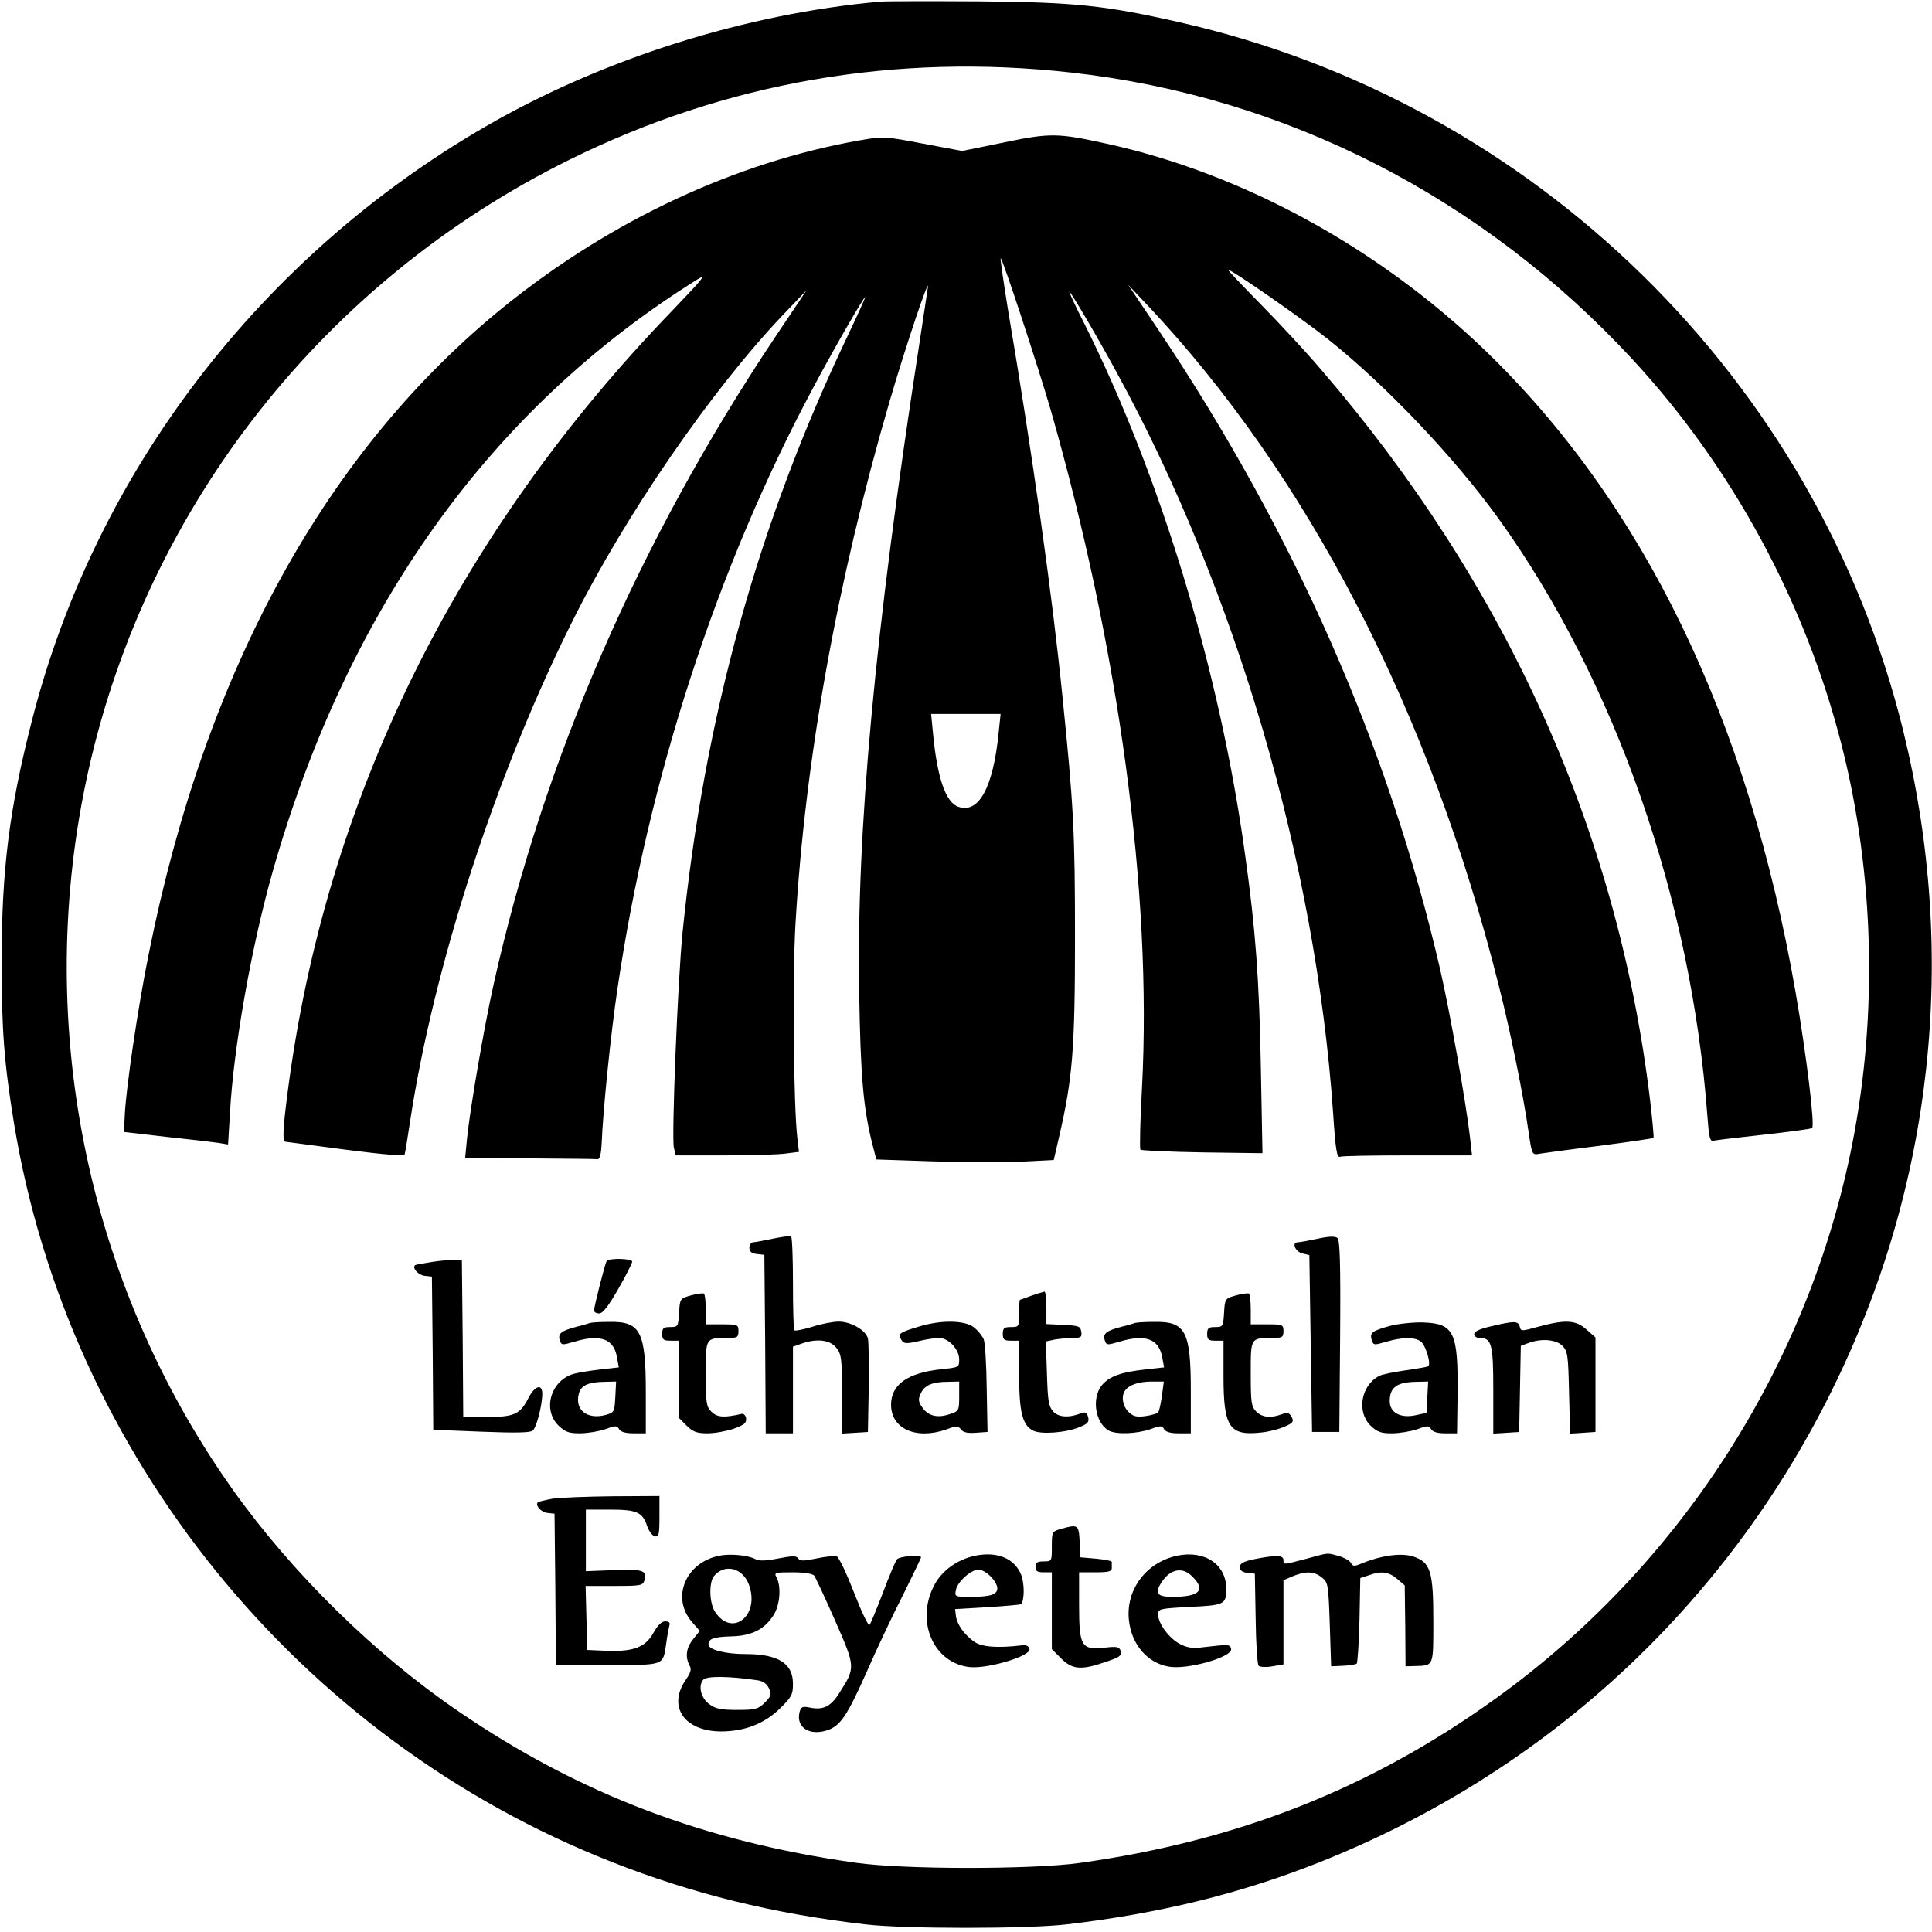 <?xml version="1.0" standalone="no"?>
<!DOCTYPE svg PUBLIC "-//W3C//DTD SVG 20010904//EN"
 "http://www.w3.org/TR/2001/REC-SVG-20010904/DTD/svg10.dtd">
<svg version="1.0" xmlns="http://www.w3.org/2000/svg"
 width="709pt" height="709pt" viewBox="0 0 709 709"
 preserveAspectRatio="xMidYMid meet">

<g transform="translate(0,709) scale(0.1,-0.1)"
fill="#000000" stroke="none">
<path d="M3230 7084 c-493 -44 -1017 -209 -1446 -457 -829 -479 -1435 -1271
-1667 -2182 -83 -324 -111 -546 -111 -885 0 -250 9 -369 45 -590 199 -1217
1042 -2260 2194 -2713 297 -117 593 -190 930 -229 143 -17 597 -17 740 0 341
40 639 113 930 229 822 327 1481 933 1874 1723 375 754 468 1601 266 2426
-316 1291 -1353 2307 -2655 2602 -273 62 -384 74 -735 77 -176 1 -340 1 -365
-1z m700 -260 c788 -88 1510 -457 2062 -1054 366 -396 635 -893 768 -1421 117
-463 131 -978 39 -1449 -159 -820 -636 -1561 -1317 -2048 -456 -327 -941 -518
-1522 -599 -177 -24 -644 -24 -819 1 -556 78 -1015 253 -1456 554 -310 211
-614 510 -832 817 -540 762 -733 1725 -528 2640 218 972 867 1795 1765 2239
574 284 1195 392 1840 320z"/>
<path d="M3683 6567 l-152 -31 -144 27 c-141 27 -146 27 -232 12 -454 -80
-910 -292 -1301 -607 -656 -529 -1100 -1336 -1308 -2378 -40 -196 -83 -491
-88 -590 l-3 -64 155 -18 c85 -9 171 -19 191 -22 l36 -6 7 116 c13 240 79 611
156 883 274 967 802 1704 1560 2176 36 22 16 -1 -92 -114 -795 -822 -1275
-1799 -1413 -2874 -17 -131 -19 -177 -7 -177 4 -1 103 -13 220 -29 147 -19
215 -24 217 -17 2 6 11 61 20 121 87 572 317 1279 597 1838 193 387 510 847
772 1122 l86 90 -114 -170 c-501 -750 -850 -1551 -1034 -2375 -35 -155 -87
-460 -98 -567 l-7 -73 237 -1 c130 -1 242 -2 249 -3 8 -1 13 18 15 59 5 124
34 406 58 567 114 773 365 1544 716 2201 74 140 188 337 193 337 2 0 -27 -64
-64 -142 -329 -689 -526 -1400 -606 -2188 -18 -178 -41 -755 -32 -792 l7 -28
179 0 c98 0 200 3 226 7 l47 6 -6 51 c-14 121 -18 590 -7 781 35 606 152 1258
345 1920 59 202 149 470 141 420 -2 -16 -18 -118 -34 -225 -161 -1045 -228
-1766 -218 -2361 5 -310 15 -428 50 -564 l13 -50 210 -7 c115 -3 261 -4 325
-1 l116 6 21 91 c48 209 57 317 57 726 0 384 -5 483 -46 883 -36 363 -111 896
-200 1421 -16 98 -28 183 -27 188 4 10 138 -399 184 -557 251 -878 372 -1774
335 -2484 -7 -122 -9 -226 -6 -230 4 -3 106 -8 227 -10 l221 -3 -6 318 c-6
321 -19 501 -58 779 -92 670 -309 1385 -590 1948 -33 64 -57 117 -55 117 5 0
102 -164 173 -295 438 -799 731 -1802 795 -2716 9 -138 14 -169 26 -164 7 3
119 5 249 5 l235 0 -7 63 c-14 125 -75 470 -111 624 -188 812 -533 1595 -1030
2338 l-114 170 71 -75 c591 -628 1036 -1490 1289 -2496 43 -169 91 -406 110
-541 12 -81 13 -82 39 -77 14 2 113 16 220 29 107 14 196 27 199 29 2 2 -4 67
-13 143 -119 983 -527 1887 -1208 2678 -52 61 -151 168 -220 238 -69 70 -123
127 -120 127 14 0 270 -178 368 -256 211 -168 461 -431 625 -658 427 -594 707
-1396 766 -2194 6 -78 9 -92 23 -88 9 2 91 12 184 22 92 10 171 21 177 24 11
7 -20 264 -60 496 -175 1007 -559 1799 -1143 2361 -392 376 -889 647 -1387
756 -178 39 -205 40 -377 4z m-18 -2164 c-20 -204 -74 -302 -150 -273 -45 17
-76 108 -91 268 l-7 72 128 0 127 0 -7 -67z"/>
<path d="M2835 2544 c-33 -7 -66 -13 -72 -13 -7 -1 -13 -10 -13 -20 0 -14 8
-21 28 -23 l27 -3 3 -327 2 -328 50 0 50 0 0 159 0 159 31 11 c57 20 105 14
128 -15 19 -24 21 -40 21 -171 l0 -144 48 3 47 3 3 160 c1 88 0 170 -3 183 -7
30 -62 62 -107 62 -20 0 -63 -8 -97 -19 -33 -10 -63 -16 -66 -13 -3 3 -5 81
-5 173 0 92 -3 170 -7 172 -5 2 -35 -2 -68 -9z"/>
<path d="M4835 2544 c-33 -7 -66 -13 -73 -13 -23 -1 -8 -35 18 -41 l25 -6 5
-324 5 -325 50 0 50 0 3 351 c2 274 -1 354 -10 361 -9 7 -33 6 -73 -3z"/>
<path d="M1586 2459 c-32 -5 -61 -10 -63 -12 -11 -11 12 -36 35 -39 l27 -3 3
-281 2 -281 176 -7 c124 -5 180 -4 189 4 14 12 35 93 35 135 0 38 -27 30 -50
-14 -31 -61 -52 -71 -152 -71 l-88 0 -2 288 -3 287 -25 1 c-14 1 -52 -2 -84
-7z"/>
<path d="M2226 2462 c-6 -10 -46 -167 -46 -181 0 -6 8 -11 19 -11 13 0 34 27
70 90 28 49 51 94 51 100 0 12 -86 14 -94 2z"/>
<path d="M2535 2336 c-39 -11 -40 -12 -43 -64 -3 -50 -4 -52 -33 -52 -24 0
-29 -4 -29 -25 0 -21 5 -25 30 -25 l30 0 0 -141 0 -141 29 -29 c24 -24 38 -29
78 -29 26 0 70 8 96 17 38 14 47 21 45 38 -2 12 -10 19 -18 16 -61 -14 -88
-13 -109 8 -19 19 -21 32 -21 140 0 133 -2 131 83 131 33 0 37 3 37 25 0 24
-3 25 -60 25 l-60 0 0 54 c0 30 -3 57 -7 59 -5 2 -26 -1 -48 -7z"/>
<path d="M3785 2335 c-22 -8 -41 -15 -42 -15 -2 0 -3 -22 -3 -50 0 -49 -1 -50
-30 -50 -25 0 -30 -4 -30 -25 0 -21 5 -25 30 -25 l30 0 0 -125 c0 -137 12
-185 51 -205 28 -15 122 -8 171 13 30 12 36 19 31 37 -4 15 -11 19 -22 15 -46
-19 -86 -17 -106 5 -17 19 -20 39 -23 140 l-4 117 32 7 c18 3 48 6 67 6 30 0
34 3 31 23 -3 20 -9 22 -65 25 l-63 3 0 59 c0 33 -3 60 -7 60 -5 -1 -26 -7
-48 -15z"/>
<path d="M4535 2336 c-39 -11 -40 -12 -43 -64 -3 -50 -4 -52 -33 -52 -24 0
-29 -4 -29 -25 0 -21 5 -25 30 -25 l30 0 0 -132 c0 -186 22 -218 138 -205 26
2 64 12 85 21 32 14 36 19 27 36 -9 16 -15 18 -36 10 -40 -15 -72 -12 -94 10
-18 18 -20 33 -20 139 0 133 -2 131 83 131 33 0 37 3 37 25 0 24 -3 25 -60 25
l-60 0 0 54 c0 30 -3 57 -7 59 -5 2 -26 -1 -48 -7z"/>
<path d="M2165 2235 c-5 -2 -28 -9 -50 -14 -56 -15 -68 -25 -61 -49 6 -19 9
-19 53 -6 96 29 146 11 157 -57 l7 -37 -63 -7 c-35 -4 -80 -11 -100 -16 -85
-22 -119 -130 -59 -190 25 -24 38 -29 79 -29 27 0 69 7 93 15 38 14 44 14 51
0 6 -10 24 -15 53 -15 l45 0 0 148 c0 226 -19 263 -134 261 -33 0 -65 -2 -71
-4z m93 -272 c-3 -55 -4 -57 -37 -66 -67 -17 -112 19 -97 78 8 31 35 43 94 44
l43 1 -3 -57z"/>
<path d="M3363 2219 c-65 -20 -69 -24 -54 -48 8 -12 18 -13 61 -3 28 7 63 12
76 12 35 0 74 -42 74 -79 0 -29 -1 -29 -67 -36 -122 -13 -183 -56 -183 -130 0
-89 93 -130 205 -90 35 13 41 13 52 -1 8 -11 24 -14 54 -12 l43 3 -3 159 c-1
87 -6 169 -11 181 -5 12 -21 32 -36 44 -35 27 -125 28 -211 0z m157 -253 c0
-53 -1 -55 -36 -66 -45 -15 -79 -6 -100 26 -14 20 -15 30 -5 50 13 30 42 43
99 43 l42 1 0 -54z"/>
<path d="M4165 2235 c-5 -2 -28 -9 -50 -14 -56 -15 -68 -25 -61 -49 6 -19 9
-19 53 -6 96 29 146 11 158 -57 l7 -37 -64 -7 c-93 -10 -136 -25 -164 -58 -39
-47 -25 -139 25 -167 28 -15 102 -12 152 5 38 14 44 14 51 0 6 -10 24 -15 53
-15 l45 0 0 155 c0 221 -19 256 -135 254 -33 0 -64 -2 -70 -4z m99 -267 c-4
-29 -10 -57 -14 -61 -4 -5 -26 -11 -48 -14 -32 -4 -44 -1 -61 16 -21 21 -27
56 -13 77 14 21 48 33 95 34 l48 0 -7 -52z"/>
<path d="M5100 2224 c-65 -18 -74 -25 -66 -52 6 -19 9 -19 53 -6 58 17 104 18
127 1 18 -13 39 -84 27 -91 -3 -2 -41 -9 -84 -15 -43 -6 -87 -15 -97 -21 -65
-35 -82 -130 -31 -181 25 -24 38 -29 79 -29 27 0 69 7 93 15 38 14 44 14 51 0
6 -10 24 -15 52 -15 l43 0 2 146 c2 226 -13 257 -127 261 -37 1 -92 -5 -122
-13z m138 -261 l-3 -58 -42 -9 c-54 -11 -93 10 -93 52 0 51 26 70 98 71 l43 1
-3 -57z"/>
<path d="M5473 2223 c-41 -9 -63 -19 -63 -29 0 -8 9 -14 19 -14 45 0 51 -21
51 -191 l0 -160 48 3 47 3 3 158 3 158 27 10 c47 18 102 14 126 -10 19 -20 21
-34 24 -172 l4 -150 46 3 47 3 0 173 0 174 -33 29 c-39 35 -77 37 -174 11 -65
-18 -67 -18 -71 0 -6 21 -20 21 -104 1z"/>
<path d="M2027 1590 c-27 -5 -51 -11 -53 -13 -11 -11 11 -36 34 -39 l27 -3 3
-277 2 -278 190 0 c213 0 202 -4 215 80 3 25 9 53 11 63 4 12 0 17 -15 17 -13
0 -28 -15 -43 -42 -29 -53 -73 -70 -173 -66 l-70 3 -3 118 -3 117 105 0 c98 0
105 1 111 21 12 35 -7 42 -114 37 l-101 -4 0 113 0 113 88 0 c99 0 120 -9 137
-61 7 -19 19 -35 28 -37 15 -3 17 7 17 72 l0 76 -172 -1 c-95 -1 -195 -5 -221
-9z"/>
<path d="M3893 1479 c-32 -9 -33 -11 -33 -64 0 -54 0 -55 -30 -55 -23 0 -30
-4 -30 -20 0 -16 7 -20 30 -20 l30 0 0 -141 0 -141 34 -34 c41 -41 74 -44 163
-13 51 17 60 23 56 39 -5 17 -12 19 -63 13 -82 -8 -90 6 -90 159 l0 118 60 0
c47 0 60 3 60 15 0 8 0 18 0 23 0 4 -26 9 -57 12 l-58 5 -3 58 c-3 62 -6 64
-69 46z"/>
<path d="M2640 1381 c-125 -25 -178 -155 -100 -244 l28 -32 -24 -30 c-26 -32
-30 -65 -14 -96 9 -15 5 -27 -15 -56 -65 -97 -3 -186 130 -187 86 0 158 27
216 83 44 43 49 52 49 92 0 75 -54 109 -175 109 -73 0 -135 16 -135 35 0 21
17 28 85 30 73 2 119 25 152 75 25 36 31 106 13 141 -10 18 -7 19 58 19 44 0
73 -5 80 -12 5 -7 40 -82 77 -166 75 -171 75 -171 15 -265 -31 -50 -60 -64
-110 -53 -25 5 -31 2 -36 -18 -13 -55 36 -87 101 -66 49 16 74 53 148 220 35
80 94 205 131 277 36 73 66 135 66 138 0 11 -78 4 -88 -7 -6 -7 -29 -62 -52
-123 -23 -60 -45 -114 -49 -118 -5 -4 -30 49 -57 119 -27 69 -55 129 -63 132
-8 3 -41 0 -74 -7 -48 -10 -61 -10 -68 0 -6 10 -20 10 -72 0 -44 -9 -71 -10
-84 -3 -27 15 -94 21 -133 13z m109 -108 c40 -113 -63 -193 -125 -98 -21 32
-23 107 -4 131 40 48 107 30 129 -33z m29 -349 c23 -3 36 -13 44 -30 10 -22 8
-28 -15 -52 -25 -24 -34 -27 -101 -27 -60 0 -80 4 -103 21 -31 23 -42 67 -22
90 12 14 96 13 197 -2z"/>
<path d="M3579 1381 c-67 -14 -125 -56 -153 -113 -66 -132 2 -283 134 -296 68
-6 223 41 218 66 -3 12 -12 16 -28 14 -91 -11 -149 -6 -176 14 -37 27 -62 63
-66 94 l-3 25 119 7 c65 4 120 9 123 11 13 14 13 77 0 109 -25 60 -88 85 -168
69z m56 -76 c14 -13 25 -33 25 -43 0 -24 -25 -32 -101 -32 -55 0 -56 1 -51 25
5 30 56 75 83 75 11 0 31 -11 44 -25z"/>
<path d="M4320 1381 c-114 -24 -190 -126 -177 -238 10 -88 67 -155 145 -169
68 -13 236 35 230 65 -4 17 -8 17 -103 6 -37 -5 -59 -2 -85 12 -39 20 -80 75
-80 108 0 21 5 22 116 28 128 6 134 9 134 67 0 89 -79 142 -180 121z m55 -76
c51 -50 28 -75 -72 -75 -59 0 -68 14 -37 58 31 45 75 52 109 17z"/>
<path d="M4795 1370 c-87 -23 -85 -23 -85 -5 0 18 -26 19 -103 4 -44 -9 -57
-16 -57 -30 0 -12 9 -19 28 -21 l27 -3 3 -165 c1 -90 6 -168 11 -173 5 -5 28
-6 50 -2 l41 7 0 154 0 155 35 15 c47 19 78 18 106 -5 23 -18 24 -26 29 -173
l5 -153 44 2 c24 1 46 5 50 8 3 4 8 76 10 160 l3 154 31 10 c46 17 73 13 104
-13 l28 -24 2 -149 1 -148 35 1 c69 2 67 -3 67 166 0 182 -10 215 -74 236 -43
14 -117 4 -185 -24 -31 -13 -36 -13 -43 0 -5 9 -25 20 -46 26 -44 12 -32 13
-117 -10z"/>
</g>
</svg>
